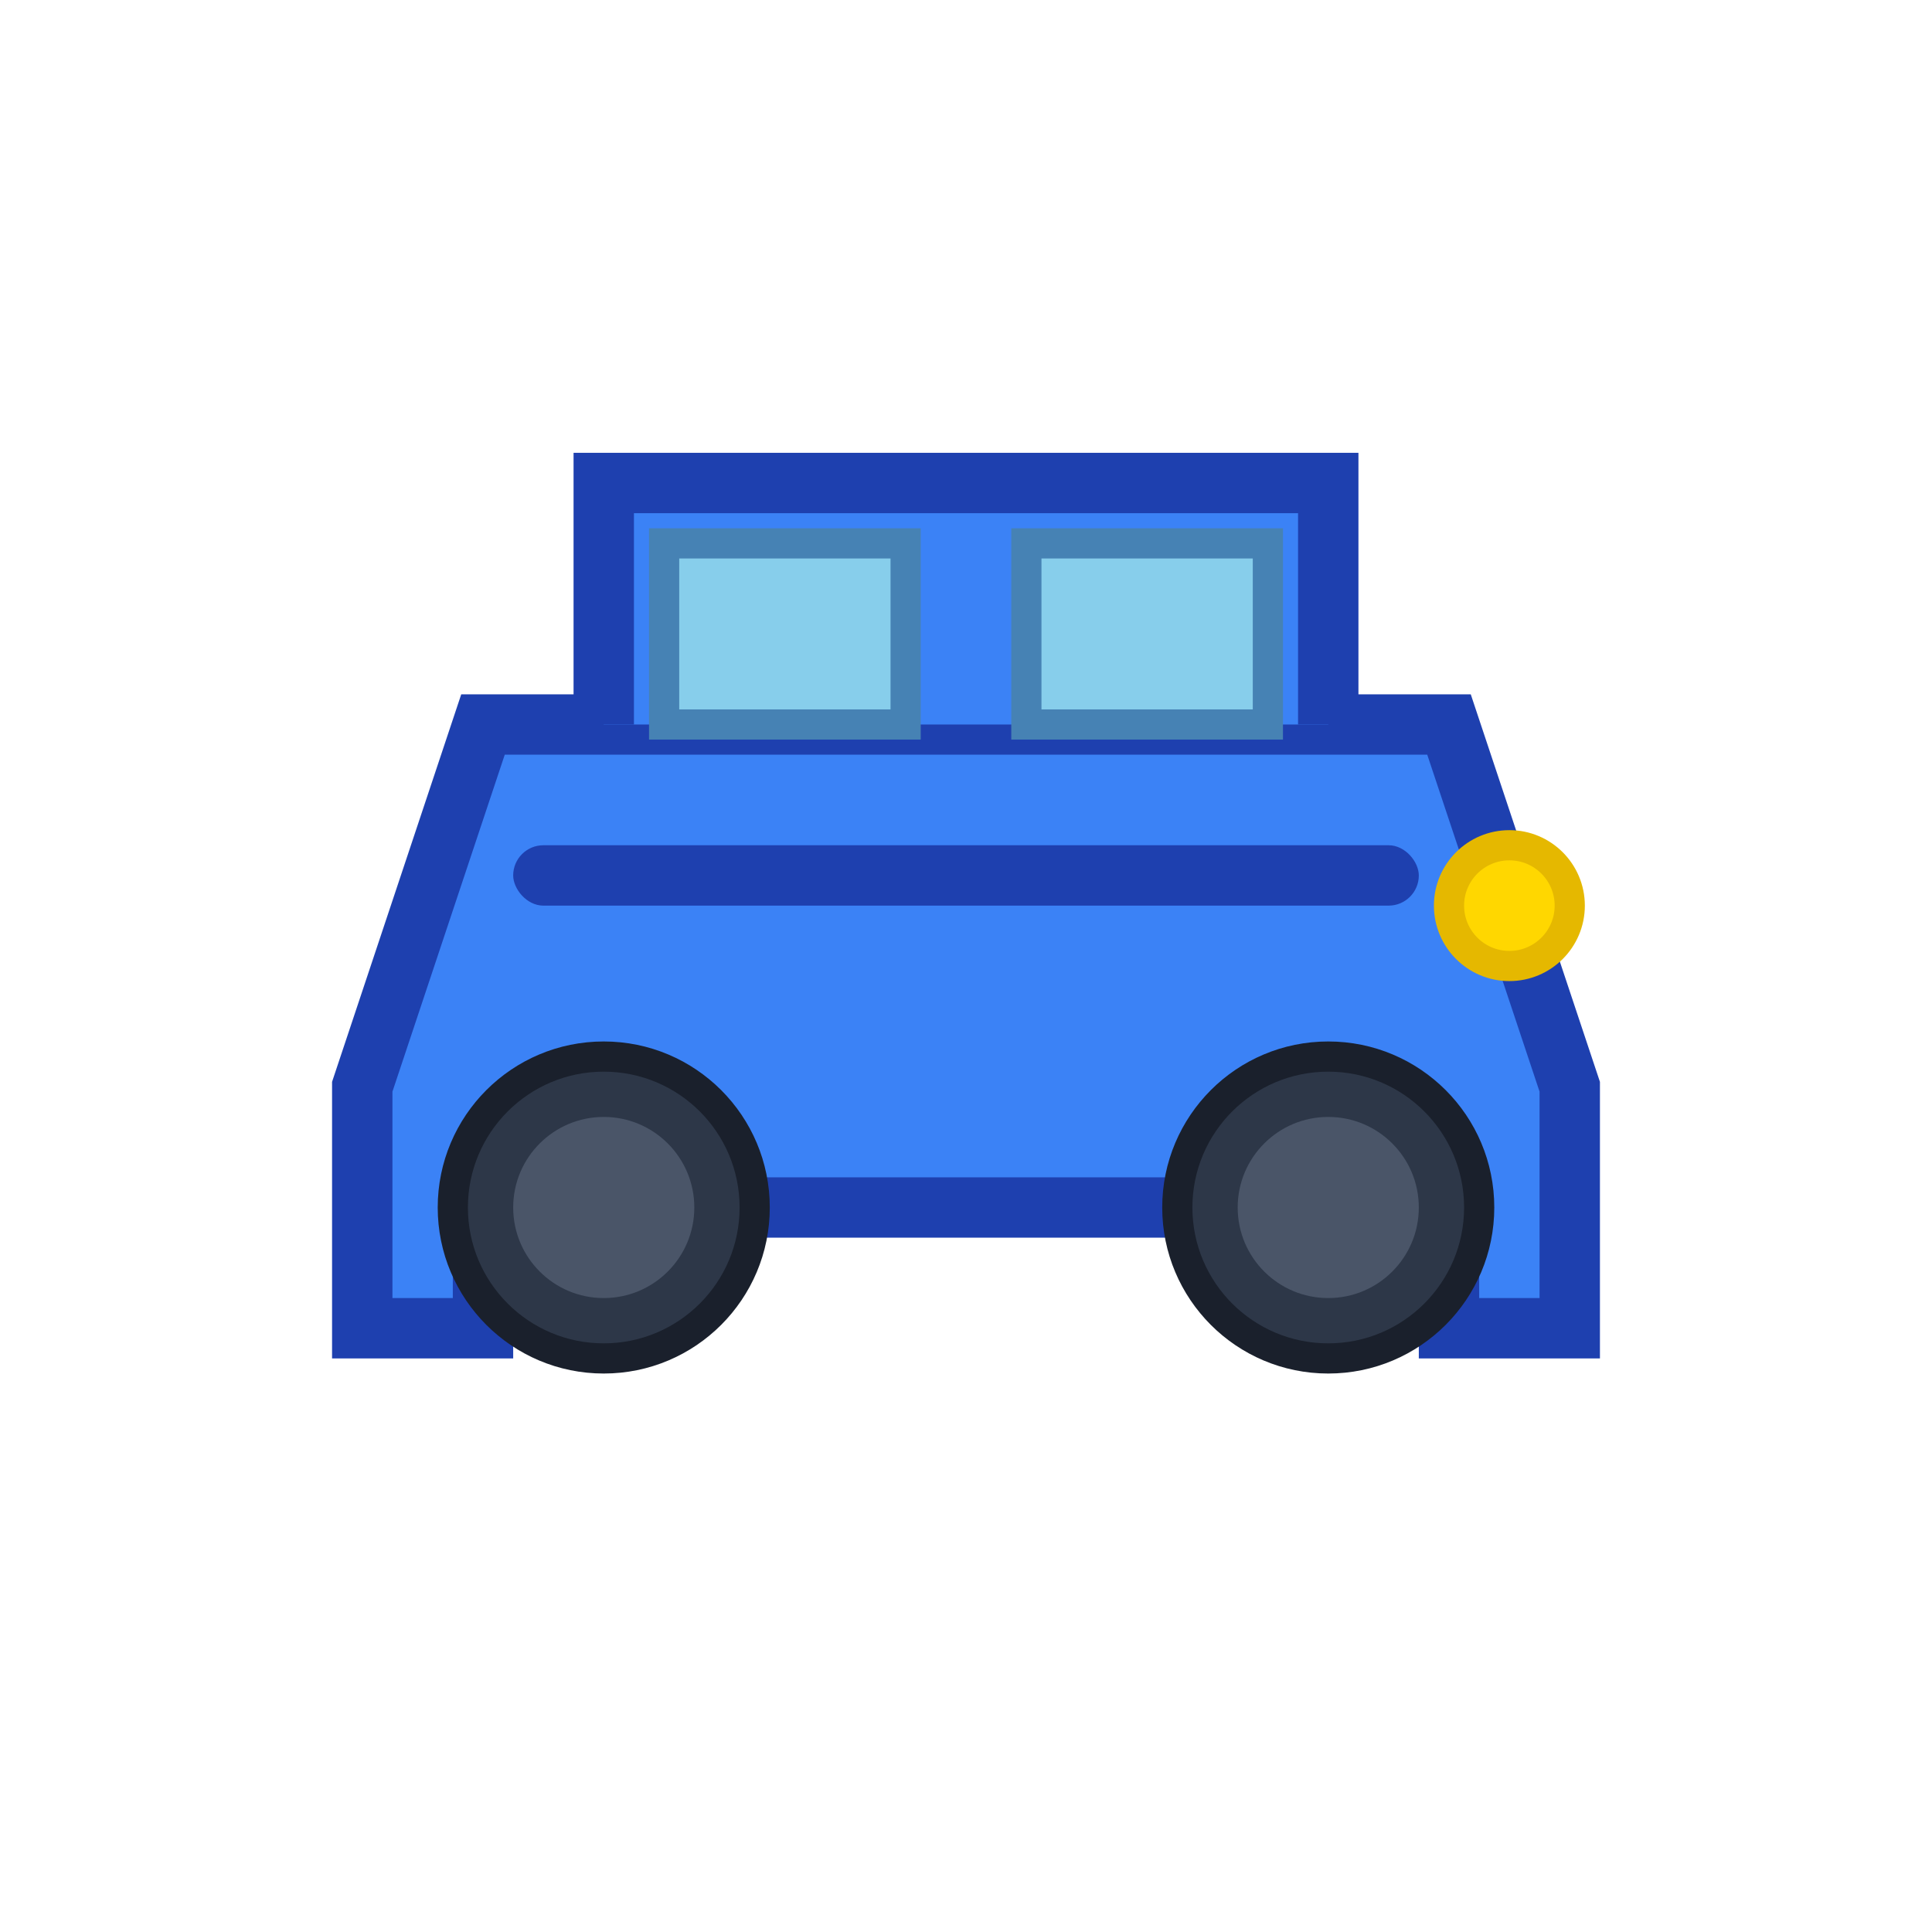 <svg xmlns="http://www.w3.org/2000/svg" width="32" height="32" viewBox="0 0 32 32" fill="none">
  <!-- Car body -->
  <path d="M6 18 L8 12 L24 12 L26 18 L26 22 L24 22 L24 20 L8 20 L8 22 L6 22 L6 18 Z" fill="#3b82f6" stroke="#1e40af" stroke-width="1"/>
  
  <!-- Car roof -->
  <path d="M10 12 L10 8 L22 8 L22 12" fill="#3b82f6" stroke="#1e40af" stroke-width="1"/>
  
  <!-- Windows -->
  <rect x="11" y="9" width="4" height="3" fill="#87ceeb" stroke="#4682b4" stroke-width="0.5"/>
  <rect x="17" y="9" width="4" height="3" fill="#87ceeb" stroke="#4682b4" stroke-width="0.5"/>
  
  <!-- Wheels -->
  <circle cx="10" cy="20" r="2.5" fill="#2d3748" stroke="#1a202c" stroke-width="0.5"/>
  <circle cx="10" cy="20" r="1.5" fill="#4a5568"/>
  
  <circle cx="22" cy="20" r="2.5" fill="#2d3748" stroke="#1a202c" stroke-width="0.5"/>
  <circle cx="22" cy="20" r="1.5" fill="#4a5568"/>
  
  <!-- Headlight -->
  <circle cx="25" cy="15" r="1" fill="#ffd700" stroke="#e5b800" stroke-width="0.5"/>
  
  <!-- Details -->
  <rect x="8.5" y="14" width="15" height="1" fill="#1e40af" rx="0.5"/>
</svg>
